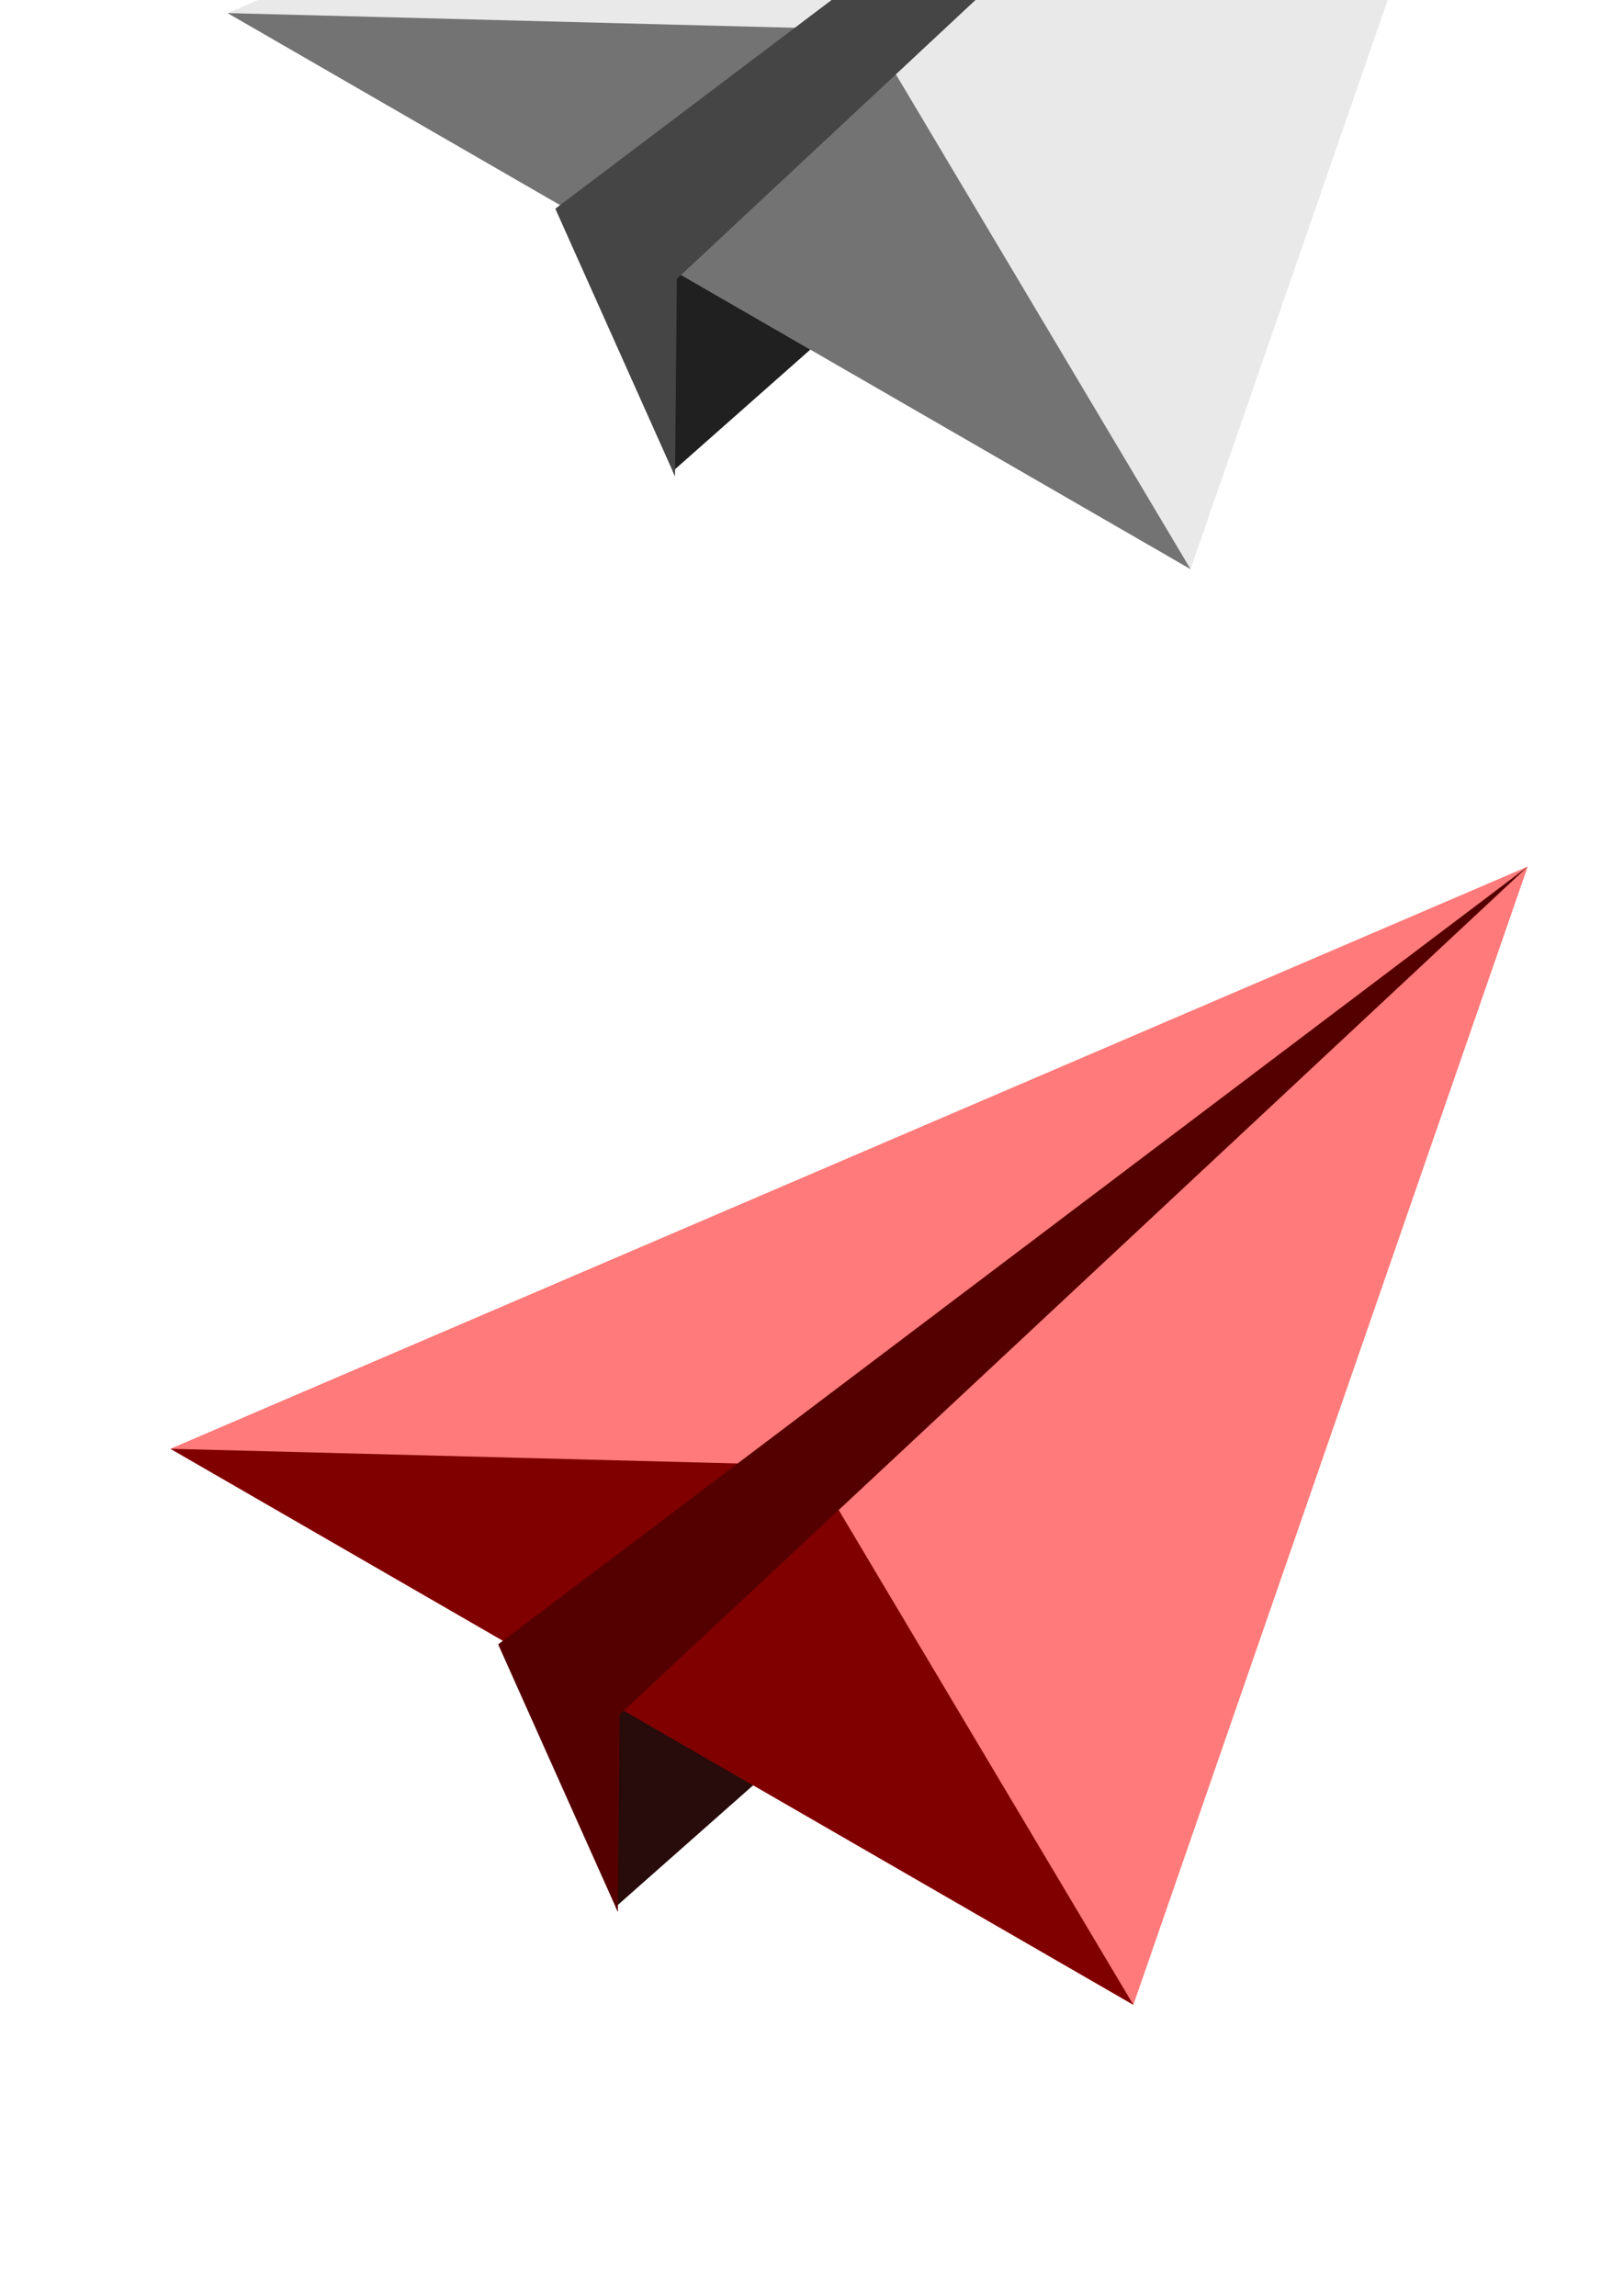 <?xml version="1.0" encoding="UTF-8" standalone="no"?>
<!-- Created with Inkscape (http://www.inkscape.org/) -->

<svg
   width="210mm"
   height="297mm"
   viewBox="0 0 210 297"
   version="1.1"
   id="svg5"
   inkscape:version="1.2.1 (9c6d41e410, 2022-07-14)"
   sodipodi:docname="paper_airplane.svg"
   xmlns:inkscape="http://www.inkscape.org/namespaces/inkscape"
   xmlns:sodipodi="http://sodipodi.sourceforge.net/DTD/sodipodi-0.dtd"
   xmlns="http://www.w3.org/2000/svg"
   xmlns:svg="http://www.w3.org/2000/svg">
  <sodipodi:namedview
     id="namedview7"
     pagecolor="#505050"
     bordercolor="#eeeeee"
     borderopacity="1"
     inkscape:showpageshadow="0"
     inkscape:pageopacity="0"
     inkscape:pagecheckerboard="0"
     inkscape:deskcolor="#505050"
     inkscape:document-units="px"
     showgrid="false"
     showborder="false"
     borderlayer="false"
     inkscape:zoom="0.35355339"
     inkscape:cx="-298.39906"
     inkscape:cy="376.18081"
     inkscape:window-width="2560"
     inkscape:window-height="1490"
     inkscape:window-x="-12"
     inkscape:window-y="-12"
     inkscape:window-maximized="1"
     inkscape:current-layer="layer1" />
  <defs
     id="defs2" />
  <g
     inkscape:label="Layer 1"
     inkscape:groupmode="layer"
     id="layer1">
    <g
       id="g34716"
       transform="matrix(1.793,0,0,1.793,-5.312,-73.618)"
       style="stroke-width:0.558">
      <g
         id="g33868"
         transform="translate(47.046,5.446)"
         style="stroke-width:0.558">
        <path
           style="opacity:1;fill:#202020;fill-opacity:1;stroke:none;stroke-width:1.771;stroke-linecap:round;stroke-linejoin:round;stroke-miterlimit:9.6;paint-order:stroke fill markers"
           d="M 4.63,69.982 4.465,69.614 20.505,55.43 7.673,45.773 0,56.753 4.63,69.981"
           id="path28052" />
        <path
           id="rect2973"
           style="opacity:0.52;fill:#d5d5d5;fill-opacity:1;stroke-width:1.771;stroke-linecap:round;stroke-linejoin:round;stroke-miterlimit:9.6;paint-order:stroke fill markers"
           d="M -27.659,36.558 70.288,-5.446 41.831,76.679 Z"
           sodipodi:nodetypes="cccc" />
        <path
           id="path24239"
           style="opacity:1;fill:#737373;fill-opacity:1;stroke-width:1.771;stroke-linecap:round;stroke-linejoin:round;stroke-miterlimit:9.6;paint-order:stroke fill markers"
           d="m -27.659,36.558 46.31,1.2 23.181,38.92 z"
           sodipodi:nodetypes="cccc" />
        <path
           id="path24967"
           style="opacity:1;fill:#454545;fill-opacity:1;stroke-width:1.771;stroke-linecap:round;stroke-linejoin:round;stroke-miterlimit:9.6;paint-order:stroke fill markers"
           d="M 70.288,-5.446 -4.009,50.671 4.63,69.982 4.76,55.735 Z" />
        <path
           style="opacity:0.52;fill:#454545;fill-opacity:1;stroke:none;stroke-width:1.771;stroke-linecap:round;stroke-linejoin:round;stroke-miterlimit:9.6;paint-order:stroke fill markers"
           d="M 4.63,69.982 Z"
           id="path27987" />
      </g>
      <g
         id="g34618"
         style="stroke-width:0.558">
        <path
           style="fill:#00222b;fill-opacity:1;stroke:none;stroke-width:1.771;stroke-linecap:round;stroke-linejoin:round;stroke-miterlimit:9.6;paint-order:stroke fill markers"
           d="m -71.644,75.428 -0.165,-0.368 16.04,-14.184 -12.832,-9.657 -7.673,10.98 4.63,13.228"
           id="path34596" />
        <path
           id="path34598"
           style="opacity:0.52;fill:#009dc5;fill-opacity:1;stroke-width:1.771;stroke-linecap:round;stroke-linejoin:round;stroke-miterlimit:9.6;paint-order:stroke fill markers"
           d="M -103.934,42.005 -5.986,0 -34.443,82.125 Z"
           sodipodi:nodetypes="cccc" />
        <path
           id="path34600"
           style="fill:#005367;fill-opacity:1;stroke-width:1.771;stroke-linecap:round;stroke-linejoin:round;stroke-miterlimit:9.6;paint-order:stroke fill markers"
           d="m -103.934,42.005 46.31,1.2 23.181,38.92 z"
           sodipodi:nodetypes="cccc" />
        <path
           id="path34602"
           style="fill:#004253;fill-opacity:1;stroke-width:1.771;stroke-linecap:round;stroke-linejoin:round;stroke-miterlimit:9.6;paint-order:stroke fill markers"
           d="m -5.987,9.9e-6 -74.296,56.118 8.639,19.311 0.13,-14.248 z" />
        <path
           style="opacity:0.52;fill:#454545;fill-opacity:1;stroke:none;stroke-width:1.771;stroke-linecap:round;stroke-linejoin:round;stroke-miterlimit:9.6;paint-order:stroke fill markers"
           d="M -71.644,75.428 Z"
           id="path34604" />
      </g>
      <g
         id="g34660"
         style="stroke-width:0.558">
        <path
           style="opacity:0.52;fill:#454545;fill-opacity:1;stroke:none;stroke-width:1.771;stroke-linecap:round;stroke-linejoin:round;stroke-miterlimit:9.6;paint-order:stroke fill markers"
           d="M -71.644,173.192 Z"
           id="path34628" />
        <path
           style="fill:#22002b;fill-opacity:1;stroke:none;stroke-width:1.771;stroke-linecap:round;stroke-linejoin:round;stroke-miterlimit:9.6;paint-order:stroke fill markers"
           d="m -71.644,179.013 -0.165,-0.368 16.04,-14.184 -12.832,-9.657 -7.673,10.98 4.63,13.228"
           id="path34637" />
        <path
           id="path34639"
           style="opacity:0.52;fill:#d52fff;fill-opacity:1;stroke-width:1.771;stroke-linecap:round;stroke-linejoin:round;stroke-miterlimit:9.6;paint-order:stroke fill markers"
           d="m -103.934,145.589 97.947,-42.005 -28.457,82.125 z"
           sodipodi:nodetypes="cccc" />
        <path
           id="path34641"
           style="fill:#9500ba;fill-opacity:1;stroke-width:1.771;stroke-linecap:round;stroke-linejoin:round;stroke-miterlimit:9.6;paint-order:stroke fill markers"
           d="m -103.934,145.589 46.31,1.2 23.181,38.92 z"
           sodipodi:nodetypes="cccc" />
        <path
           id="path34643"
           style="fill:#56006c;fill-opacity:1;stroke-width:1.771;stroke-linecap:round;stroke-linejoin:round;stroke-miterlimit:9.6;paint-order:stroke fill markers"
           d="m -5.987,103.584 -74.296,56.117 8.639,19.311 0.13,-14.248 z" />
        <path
           style="opacity:0.52;fill:#454545;fill-opacity:1;stroke:none;stroke-width:1.771;stroke-linecap:round;stroke-linejoin:round;stroke-miterlimit:9.6;paint-order:stroke fill markers"
           d="M -71.644,179.013 Z"
           id="path34645" />
      </g>
      <g
         id="g34688"
         style="stroke-width:0.558">
        <path
           style="opacity:0.52;fill:#454545;fill-opacity:1;stroke:none;stroke-width:1.771;stroke-linecap:round;stroke-linejoin:round;stroke-miterlimit:9.6;paint-order:stroke fill markers"
           d="M 47.551,173.192 Z"
           id="path34662" />
        <path
           style="fill:#280b0b;fill-opacity:1;stroke:none;stroke-width:1.771;stroke-linecap:round;stroke-linejoin:round;stroke-miterlimit:9.6;paint-order:stroke fill markers"
           d="m 47.551,179.013 -0.165,-0.368 16.04,-14.184 -12.832,-9.657 -7.673,10.98 4.63,13.228"
           id="path34664" />
        <path
           id="path34666"
           style="opacity:0.52;fill:#ff0000;fill-opacity:1;stroke-width:1.771;stroke-linecap:round;stroke-linejoin:round;stroke-miterlimit:9.6;paint-order:stroke fill markers"
           d="M 15.261,145.589 113.208,103.584 84.751,185.709 Z"
           sodipodi:nodetypes="cccc" />
        <path
           id="path34668"
           style="fill:#800000;fill-opacity:1;stroke-width:1.771;stroke-linecap:round;stroke-linejoin:round;stroke-miterlimit:9.6;paint-order:stroke fill markers"
           d="m 15.261,145.589 46.31,1.2 23.181,38.92 z"
           sodipodi:nodetypes="cccc" />
        <path
           id="path34670"
           style="fill:#550000;fill-opacity:1;stroke-width:1.771;stroke-linecap:round;stroke-linejoin:round;stroke-miterlimit:9.6;paint-order:stroke fill markers"
           d="m 113.208,103.584 -74.296,56.117 8.639,19.311 0.13,-14.248 z" />
        <path
           style="opacity:0.52;fill:#454545;fill-opacity:1;stroke:none;stroke-width:1.771;stroke-linecap:round;stroke-linejoin:round;stroke-miterlimit:9.6;paint-order:stroke fill markers"
           d="M 47.551,179.013 Z"
           id="path34672" />
      </g>
    </g>
  </g>
</svg>
